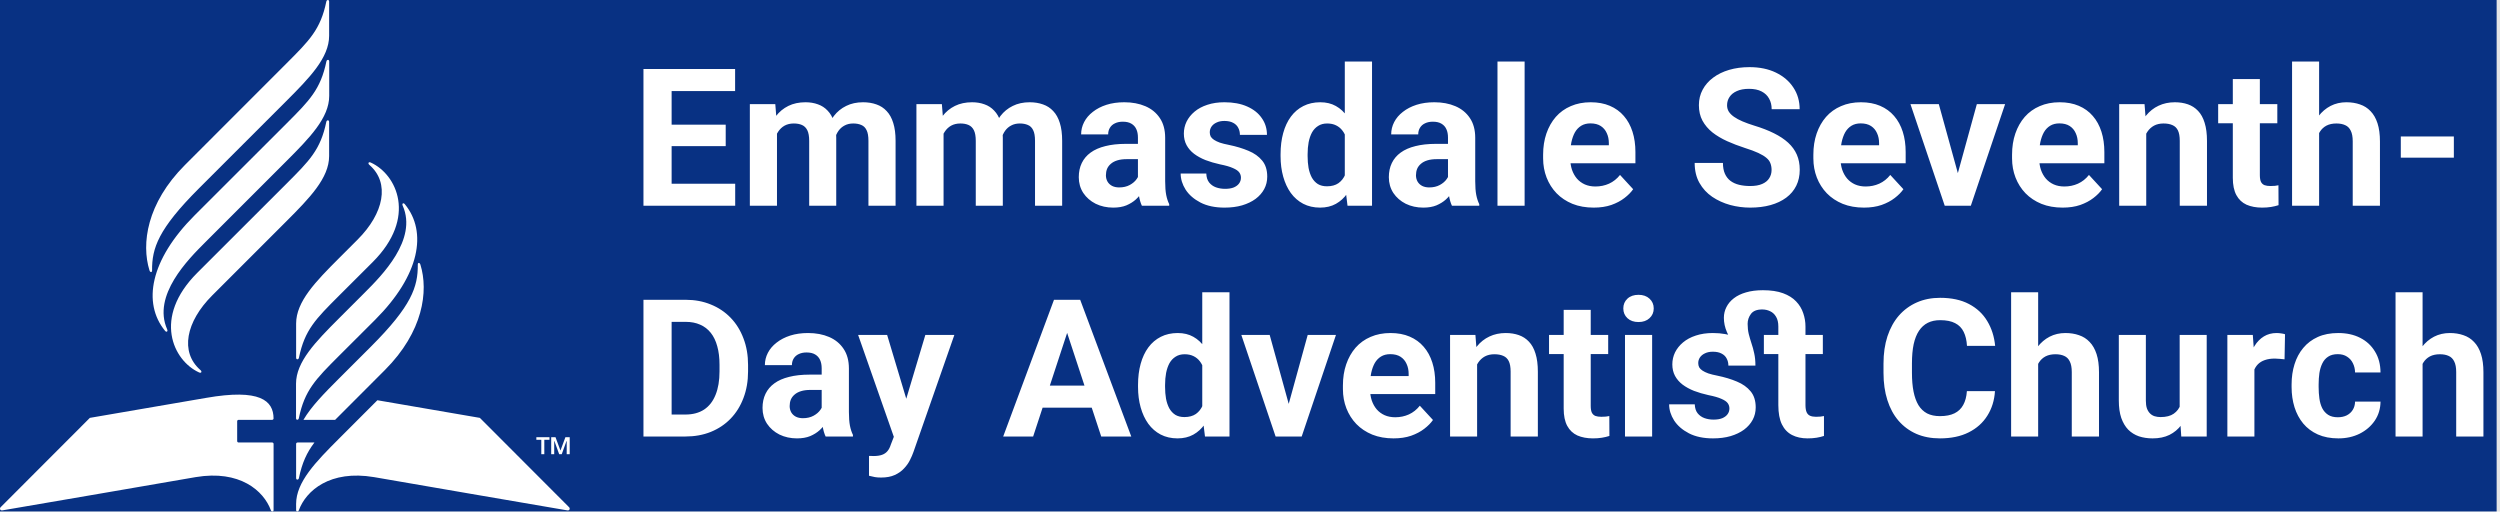 <svg width="650" height="133" viewBox="0 0 650 133" fill="none" xmlns="http://www.w3.org/2000/svg">
<rect width="650" height="133" fill="#E5E5E5"/>
<rect width="649.125" height="132.983" fill="#083183"/>
<path fill-rule="evenodd" clip-rule="evenodd" d="M143.312 113.672H144.432L145.718 117.142L147.005 113.672H148.125V118.091H147.341V114.679H147.285L146.055 118.093H145.382L144.152 114.679H144.095V118.093H143.312V113.672V113.672ZM140.738 114.343H139.451V113.672H142.864V114.343H141.521V118.093H140.738V114.343V114.343ZM76.988 124.298C76.988 124.838 77.608 124.841 77.72 124.298C78.543 120.3 79.796 117.636 81.753 115.048L77.353 115.05C77.305 115.05 77.258 115.06 77.213 115.078C77.169 115.096 77.129 115.123 77.095 115.157C77.061 115.191 77.034 115.231 77.016 115.275C76.997 115.319 76.988 115.367 76.988 115.414V124.298ZM109.308 68.812C109.128 68.228 108.621 68.189 108.626 68.802C108.676 74.581 107.014 79.546 96.466 90.096L88.122 98.431C84.325 102.229 80.912 105.697 78.893 109.162H87.133L88.107 108.187L100.077 96.204C110.047 86.234 111.437 75.691 109.308 68.812V68.812ZM98.121 104.062L88.122 114.069C82.07 120.122 76.988 125.336 76.988 131.038L76.994 132.628C76.994 133.058 77.53 133.126 77.695 132.675C79.563 127.569 85.807 122.12 97.259 124.052C97.259 124.052 147.149 132.672 147.569 132.71C148.056 132.753 148.297 132.272 147.983 131.898C147.794 131.674 124.763 108.645 124.763 108.645L98.121 104.062V104.062ZM62.029 115.049C61.932 115.049 61.84 115.01 61.772 114.942C61.703 114.874 61.665 114.781 61.665 114.685V109.522C61.665 109.321 61.828 109.159 62.029 109.159L70.761 109.16C70.857 109.16 70.95 109.122 71.018 109.054C71.087 108.986 71.125 108.893 71.125 108.797C71.102 104.16 67.606 101.009 53.602 103.447L23.362 108.645C23.362 108.645 0.33 131.674 0.142 131.898C-0.173 132.272 0.068 132.752 0.555 132.708C0.975 132.672 50.865 124.052 50.865 124.052C62.317 122.12 68.561 127.569 70.429 132.675C70.594 133.125 71.131 133.059 71.131 132.628L71.132 115.412C71.132 115.365 71.123 115.317 71.104 115.273C71.086 115.229 71.059 115.189 71.025 115.155C70.992 115.121 70.951 115.095 70.907 115.076C70.863 115.058 70.816 115.049 70.768 115.049H62.029V115.049ZM48.089 42.897C38.12 52.865 36.73 63.41 38.859 70.288C39.039 70.874 39.545 70.912 39.54 70.299C39.49 64.52 41.152 59.553 51.701 49.005L74.441 26.273C80.493 20.22 85.575 15.005 85.575 9.302V0.406C85.575 -0.135 84.955 -0.137 84.843 0.406C83.347 7.665 80.443 10.53 74.456 16.517L48.089 42.898V42.897ZM85.597 24.924V15.967C85.597 15.427 84.977 15.425 84.865 15.967C83.369 23.227 80.473 26.137 74.485 32.124L50.602 55.987C39.012 67.578 37.006 78.796 42.902 86.004C43.294 86.484 43.717 86.195 43.46 85.615C39.563 76.797 48.91 67.448 53.358 62.998L74.462 41.894C80.515 35.842 85.597 30.627 85.597 24.924V24.924ZM51.257 70.968C39.667 82.559 44.997 93.754 51.757 96.835C52.35 97.106 52.585 96.624 52.132 96.231C46.71 91.535 48.356 83.635 55.174 76.817L74.439 57.553C80.492 51.501 85.573 46.285 85.573 40.583V31.688C85.573 31.146 84.953 31.145 84.841 31.688C83.346 38.947 80.448 41.797 74.461 47.786L51.258 70.966L51.257 70.968ZM76.967 99.781V108.735C76.967 109.275 77.587 109.278 77.698 108.735C79.194 101.475 82.09 98.567 88.078 92.579L97.564 83.114C109.155 71.523 111.16 60.306 105.265 53.097C104.872 52.617 104.449 52.904 104.706 53.484C108.603 62.303 99.257 71.653 94.808 76.103L88.101 82.809C82.048 88.862 76.966 94.078 76.966 99.779L76.967 99.781ZM88.104 76.918C82.116 82.906 79.218 85.757 77.724 93.016C77.611 93.559 76.991 93.556 76.991 93.016V84.121C76.991 78.418 82.072 73.204 88.125 67.15L92.992 62.283C99.81 55.465 101.456 47.566 96.034 42.868C95.581 42.477 95.816 41.995 96.41 42.266C103.17 45.346 108.5 56.541 96.91 68.132L88.104 76.918V76.918Z" fill="white"/>
<path d="M191.151 47.779V53.492H172.23V47.779H191.151ZM174.623 17.945V53.492H167.299V17.945H174.623ZM188.685 32.422V37.989H172.23V32.422H188.685ZM191.127 17.945V23.682H172.23V17.945H191.127ZM202.016 32.544V53.492H194.96V27.076H201.576L202.016 32.544ZM201.039 39.356H199.086C199.086 37.517 199.306 35.824 199.745 34.278C200.201 32.715 200.86 31.364 201.723 30.225C202.601 29.07 203.684 28.174 204.97 27.54C206.255 26.905 207.745 26.587 209.437 26.587C210.609 26.587 211.683 26.766 212.66 27.125C213.637 27.466 214.475 28.012 215.175 28.76C215.891 29.493 216.444 30.453 216.835 31.641C217.225 32.813 217.421 34.221 217.421 35.865V53.492H210.39V36.646C210.39 35.441 210.227 34.514 209.901 33.863C209.576 33.212 209.112 32.756 208.51 32.496C207.924 32.235 207.216 32.105 206.386 32.105C205.474 32.105 204.677 32.292 203.993 32.666C203.326 33.041 202.772 33.562 202.333 34.229C201.893 34.88 201.568 35.645 201.356 36.524C201.145 37.403 201.039 38.347 201.039 39.356ZM216.762 38.55L214.247 38.868C214.247 37.142 214.459 35.539 214.882 34.058C215.321 32.577 215.964 31.275 216.81 30.152C217.673 29.029 218.739 28.158 220.009 27.54C221.278 26.905 222.743 26.587 224.403 26.587C225.673 26.587 226.828 26.774 227.87 27.149C228.912 27.507 229.799 28.085 230.531 28.882C231.28 29.663 231.85 30.689 232.24 31.959C232.647 33.228 232.85 34.782 232.85 36.621V53.492H225.795V36.621C225.795 35.401 225.632 34.473 225.307 33.838C224.997 33.187 224.542 32.74 223.939 32.496C223.353 32.235 222.654 32.105 221.84 32.105C220.993 32.105 220.253 32.276 219.618 32.618C218.983 32.943 218.454 33.399 218.031 33.985C217.608 34.571 217.291 35.254 217.079 36.036C216.867 36.801 216.762 37.639 216.762 38.55ZM245.326 32.544V53.492H238.27V27.076H244.887L245.326 32.544ZM244.35 39.356H242.396C242.396 37.517 242.616 35.824 243.056 34.278C243.511 32.715 244.17 31.364 245.033 30.225C245.912 29.07 246.994 28.174 248.28 27.54C249.566 26.905 251.055 26.587 252.748 26.587C253.92 26.587 254.994 26.766 255.971 27.125C256.947 27.466 257.785 28.012 258.485 28.76C259.201 29.493 259.755 30.453 260.145 31.641C260.536 32.813 260.731 34.221 260.731 35.865V53.492H253.7V36.646C253.7 35.441 253.537 34.514 253.212 33.863C252.886 33.212 252.422 32.756 251.82 32.496C251.234 32.235 250.526 32.105 249.696 32.105C248.785 32.105 247.987 32.292 247.304 32.666C246.636 33.041 246.083 33.562 245.643 34.229C245.204 34.88 244.878 35.645 244.667 36.524C244.455 37.403 244.35 38.347 244.35 39.356ZM260.072 38.55L257.558 38.868C257.558 37.142 257.769 35.539 258.192 34.058C258.632 32.577 259.275 31.275 260.121 30.152C260.984 29.029 262.05 28.158 263.319 27.54C264.589 26.905 266.054 26.587 267.714 26.587C268.983 26.587 270.139 26.774 271.181 27.149C272.222 27.507 273.109 28.085 273.842 28.882C274.59 29.663 275.16 30.689 275.551 31.959C275.958 33.228 276.161 34.782 276.161 36.621V53.492H269.105V36.621C269.105 35.401 268.943 34.473 268.617 33.838C268.308 33.187 267.852 32.74 267.25 32.496C266.664 32.235 265.964 32.105 265.15 32.105C264.304 32.105 263.563 32.276 262.929 32.618C262.294 32.943 261.765 33.399 261.342 33.985C260.919 34.571 260.601 35.254 260.39 36.036C260.178 36.801 260.072 37.639 260.072 38.55ZM295.863 47.535V35.767C295.863 34.921 295.725 34.196 295.448 33.594C295.171 32.976 294.74 32.496 294.154 32.154C293.585 31.812 292.844 31.641 291.933 31.641C291.151 31.641 290.476 31.779 289.906 32.056C289.336 32.316 288.897 32.699 288.588 33.204C288.279 33.692 288.124 34.27 288.124 34.937H281.093C281.093 33.814 281.353 32.748 281.874 31.739C282.395 30.73 283.152 29.843 284.144 29.078C285.137 28.296 286.317 27.686 287.684 27.247C289.068 26.807 290.614 26.587 292.323 26.587C294.374 26.587 296.197 26.929 297.792 27.613C299.387 28.296 300.64 29.322 301.552 30.689C302.479 32.056 302.943 33.765 302.943 35.816V47.12C302.943 48.568 303.033 49.756 303.212 50.684C303.391 51.596 303.651 52.393 303.993 53.077V53.492H296.889C296.547 52.776 296.286 51.88 296.107 50.806C295.945 49.716 295.863 48.625 295.863 47.535ZM296.791 37.403L296.84 41.382H292.909C291.981 41.382 291.176 41.488 290.492 41.7C289.808 41.911 289.247 42.212 288.808 42.603C288.368 42.977 288.043 43.417 287.831 43.921C287.636 44.426 287.538 44.979 287.538 45.581C287.538 46.184 287.676 46.729 287.953 47.217C288.23 47.689 288.628 48.064 289.149 48.34C289.67 48.601 290.28 48.731 290.98 48.731C292.038 48.731 292.958 48.519 293.739 48.096C294.52 47.673 295.123 47.152 295.546 46.534C295.985 45.915 296.213 45.329 296.229 44.776L298.085 47.754C297.824 48.422 297.466 49.113 297.011 49.83C296.571 50.546 296.01 51.221 295.326 51.856C294.642 52.474 293.821 52.987 292.86 53.394C291.9 53.785 290.761 53.98 289.442 53.98C287.766 53.98 286.244 53.646 284.877 52.979C283.526 52.295 282.452 51.359 281.654 50.171C280.873 48.967 280.482 47.6 280.482 46.07C280.482 44.686 280.743 43.458 281.264 42.383C281.784 41.309 282.549 40.406 283.558 39.673C284.584 38.925 285.862 38.363 287.391 37.989C288.921 37.598 290.696 37.403 292.714 37.403H296.791ZM322.645 46.192C322.645 45.687 322.499 45.232 322.206 44.825C321.913 44.418 321.368 44.043 320.57 43.702C319.789 43.343 318.658 43.018 317.177 42.725C315.842 42.432 314.597 42.066 313.441 41.626C312.302 41.171 311.309 40.626 310.463 39.991C309.633 39.356 308.982 38.607 308.51 37.745C308.038 36.866 307.802 35.865 307.802 34.742C307.802 33.635 308.038 32.593 308.51 31.617C308.998 30.64 309.69 29.777 310.585 29.029C311.496 28.264 312.603 27.67 313.905 27.247C315.224 26.807 316.705 26.587 318.349 26.587C320.643 26.587 322.613 26.954 324.257 27.686C325.917 28.418 327.186 29.427 328.065 30.713C328.961 31.983 329.408 33.431 329.408 35.059H322.377C322.377 34.376 322.23 33.765 321.937 33.228C321.661 32.675 321.221 32.243 320.619 31.934C320.033 31.608 319.268 31.446 318.324 31.446C317.543 31.446 316.867 31.584 316.298 31.861C315.728 32.121 315.289 32.479 314.979 32.935C314.686 33.374 314.54 33.863 314.54 34.4C314.54 34.807 314.621 35.173 314.784 35.498C314.963 35.808 315.248 36.093 315.639 36.353C316.029 36.613 316.534 36.858 317.152 37.085C317.787 37.297 318.568 37.492 319.496 37.671C321.4 38.062 323.101 38.575 324.599 39.209C326.096 39.828 327.284 40.674 328.163 41.748C329.042 42.806 329.481 44.198 329.481 45.923C329.481 47.095 329.221 48.169 328.7 49.146C328.179 50.123 327.431 50.977 326.454 51.709C325.477 52.426 324.306 52.987 322.938 53.394C321.587 53.785 320.066 53.98 318.373 53.98C315.915 53.98 313.832 53.541 312.123 52.662C310.43 51.783 309.144 50.668 308.266 49.317C307.403 47.95 306.972 46.55 306.972 45.118H313.637C313.669 46.078 313.913 46.851 314.369 47.437C314.841 48.023 315.435 48.446 316.151 48.706C316.884 48.967 317.673 49.097 318.519 49.097C319.431 49.097 320.188 48.975 320.79 48.731C321.392 48.471 321.848 48.129 322.157 47.706C322.483 47.266 322.645 46.761 322.645 46.192ZM349.647 47.73V15.992H356.727V53.492H350.355L349.647 47.73ZM332.948 40.601V40.088C332.948 38.07 333.176 36.239 333.632 34.595C334.087 32.935 334.755 31.511 335.634 30.323C336.513 29.135 337.595 28.215 338.881 27.564C340.167 26.913 341.631 26.587 343.275 26.587C344.822 26.587 346.172 26.913 347.328 27.564C348.5 28.215 349.493 29.143 350.307 30.347C351.137 31.535 351.804 32.943 352.308 34.571C352.813 36.182 353.179 37.948 353.407 39.869V40.992C353.179 42.831 352.813 44.54 352.308 46.119C351.804 47.697 351.137 49.081 350.307 50.269C349.493 51.441 348.5 52.352 347.328 53.003C346.156 53.654 344.789 53.98 343.226 53.98C341.583 53.98 340.118 53.646 338.832 52.979C337.562 52.312 336.488 51.376 335.609 50.171C334.747 48.967 334.087 47.551 333.632 45.923C333.176 44.296 332.948 42.522 332.948 40.601ZM339.979 40.088V40.601C339.979 41.691 340.061 42.709 340.224 43.653C340.403 44.597 340.687 45.435 341.078 46.167C341.485 46.884 342.006 47.445 342.641 47.852C343.292 48.243 344.081 48.438 345.009 48.438C346.213 48.438 347.206 48.169 347.987 47.632C348.768 47.079 349.363 46.322 349.769 45.362C350.193 44.401 350.437 43.295 350.502 42.041V38.843C350.453 37.818 350.307 36.898 350.062 36.084C349.835 35.254 349.493 34.546 349.037 33.96C348.598 33.374 348.044 32.919 347.377 32.593C346.726 32.268 345.953 32.105 345.058 32.105C344.146 32.105 343.365 32.316 342.714 32.74C342.063 33.147 341.534 33.708 341.127 34.424C340.736 35.14 340.443 35.987 340.248 36.963C340.069 37.924 339.979 38.965 339.979 40.088ZM376.478 47.535V35.767C376.478 34.921 376.34 34.196 376.063 33.594C375.787 32.976 375.355 32.496 374.769 32.154C374.2 31.812 373.459 31.641 372.548 31.641C371.766 31.641 371.091 31.779 370.521 32.056C369.952 32.316 369.512 32.699 369.203 33.204C368.894 33.692 368.739 34.27 368.739 34.937H361.708C361.708 33.814 361.968 32.748 362.489 31.739C363.01 30.73 363.767 29.843 364.76 29.078C365.752 28.296 366.933 27.686 368.3 27.247C369.683 26.807 371.229 26.587 372.938 26.587C374.989 26.587 376.812 26.929 378.407 27.613C380.002 28.296 381.255 29.322 382.167 30.689C383.095 32.056 383.558 33.765 383.558 35.816V47.12C383.558 48.568 383.648 49.756 383.827 50.684C384.006 51.596 384.266 52.393 384.608 53.077V53.492H377.504C377.162 52.776 376.902 51.88 376.723 50.806C376.56 49.716 376.478 48.625 376.478 47.535ZM377.406 37.403L377.455 41.382H373.524C372.597 41.382 371.791 41.488 371.107 41.7C370.424 41.911 369.862 42.212 369.423 42.603C368.983 42.977 368.658 43.417 368.446 43.921C368.251 44.426 368.153 44.979 368.153 45.581C368.153 46.184 368.292 46.729 368.568 47.217C368.845 47.689 369.244 48.064 369.765 48.34C370.285 48.601 370.896 48.731 371.596 48.731C372.654 48.731 373.573 48.519 374.354 48.096C375.136 47.673 375.738 47.152 376.161 46.534C376.6 45.915 376.828 45.329 376.845 44.776L378.7 47.754C378.44 48.422 378.082 49.113 377.626 49.83C377.186 50.546 376.625 51.221 375.941 51.856C375.258 52.474 374.436 52.987 373.475 53.394C372.515 53.785 371.376 53.98 370.058 53.98C368.381 53.98 366.859 53.646 365.492 52.979C364.141 52.295 363.067 51.359 362.269 50.171C361.488 48.967 361.098 47.6 361.098 46.07C361.098 44.686 361.358 43.458 361.879 42.383C362.4 41.309 363.165 40.406 364.174 39.673C365.199 38.925 366.477 38.363 368.007 37.989C369.537 37.598 371.311 37.403 373.329 37.403H377.406ZM396.4 15.992V53.492H389.345V15.992H396.4ZM414.369 53.98C412.318 53.98 410.479 53.654 408.851 53.003C407.224 52.336 405.84 51.416 404.701 50.245C403.578 49.073 402.715 47.714 402.113 46.167C401.511 44.605 401.21 42.945 401.21 41.187V40.21C401.21 38.209 401.495 36.377 402.064 34.717C402.634 33.057 403.448 31.617 404.506 30.396C405.58 29.175 406.882 28.239 408.412 27.588C409.942 26.921 411.667 26.587 413.588 26.587C415.46 26.587 417.12 26.897 418.568 27.515C420.017 28.134 421.229 29.012 422.206 30.152C423.199 31.291 423.947 32.658 424.452 34.253C424.957 35.832 425.209 37.59 425.209 39.527V42.456H404.213V37.769H418.3V37.232C418.3 36.255 418.121 35.385 417.763 34.62C417.421 33.838 416.9 33.22 416.2 32.764C415.5 32.308 414.605 32.081 413.515 32.081C412.587 32.081 411.789 32.284 411.122 32.691C410.455 33.098 409.909 33.667 409.486 34.4C409.079 35.132 408.77 35.995 408.558 36.988C408.363 37.964 408.266 39.038 408.266 40.21V41.187C408.266 42.245 408.412 43.221 408.705 44.117C409.014 45.012 409.446 45.785 409.999 46.436C410.569 47.087 411.252 47.592 412.05 47.95C412.863 48.308 413.783 48.487 414.808 48.487C416.078 48.487 417.258 48.243 418.349 47.754C419.455 47.25 420.407 46.493 421.205 45.484L424.623 49.195C424.07 49.992 423.313 50.757 422.352 51.49C421.408 52.222 420.269 52.824 418.934 53.296C417.6 53.752 416.078 53.98 414.369 53.98ZM460.609 44.19C460.609 43.555 460.512 42.986 460.316 42.481C460.137 41.96 459.795 41.488 459.291 41.065C458.786 40.626 458.078 40.194 457.167 39.771C456.255 39.348 455.075 38.908 453.627 38.453C452.016 37.932 450.486 37.346 449.037 36.695C447.605 36.044 446.335 35.287 445.228 34.424C444.138 33.545 443.275 32.528 442.641 31.372C442.022 30.217 441.713 28.874 441.713 27.344C441.713 25.863 442.038 24.52 442.689 23.316C443.34 22.095 444.252 21.053 445.424 20.191C446.596 19.312 447.979 18.637 449.574 18.165C451.185 17.692 452.951 17.456 454.872 17.456C457.492 17.456 459.779 17.928 461.732 18.872C463.685 19.817 465.199 21.11 466.273 22.754C467.364 24.398 467.909 26.278 467.909 28.394H460.634C460.634 27.352 460.414 26.441 459.975 25.66C459.551 24.862 458.9 24.235 458.021 23.78C457.159 23.324 456.068 23.096 454.75 23.096C453.48 23.096 452.422 23.291 451.576 23.682C450.73 24.056 450.095 24.569 449.672 25.22C449.249 25.855 449.037 26.571 449.037 27.369C449.037 27.971 449.183 28.516 449.476 29.004C449.786 29.493 450.241 29.948 450.844 30.372C451.446 30.795 452.186 31.194 453.065 31.568C453.944 31.942 454.961 32.308 456.117 32.666C458.054 33.252 459.755 33.912 461.22 34.644C462.701 35.376 463.938 36.198 464.931 37.11C465.923 38.021 466.672 39.055 467.177 40.21C467.681 41.366 467.933 42.676 467.933 44.141C467.933 45.687 467.632 47.071 467.03 48.291C466.428 49.512 465.557 50.546 464.418 51.392C463.279 52.238 461.919 52.881 460.341 53.321C458.762 53.76 456.996 53.98 455.043 53.98C453.285 53.98 451.552 53.752 449.843 53.296C448.134 52.824 446.579 52.116 445.18 51.172C443.796 50.228 442.689 49.024 441.859 47.559C441.029 46.094 440.614 44.361 440.614 42.359H447.963C447.963 43.466 448.134 44.401 448.475 45.166C448.817 45.931 449.297 46.55 449.916 47.022C450.551 47.494 451.299 47.836 452.162 48.047C453.041 48.259 454.001 48.365 455.043 48.365C456.312 48.365 457.354 48.186 458.168 47.828C458.998 47.469 459.608 46.973 459.999 46.338C460.406 45.704 460.609 44.987 460.609 44.19ZM484.633 53.98C482.582 53.98 480.743 53.654 479.115 53.003C477.488 52.336 476.104 51.416 474.965 50.245C473.842 49.073 472.979 47.714 472.377 46.167C471.775 44.605 471.474 42.945 471.474 41.187V40.21C471.474 38.209 471.758 36.377 472.328 34.717C472.898 33.057 473.711 31.617 474.769 30.396C475.844 29.175 477.146 28.239 478.676 27.588C480.206 26.921 481.931 26.587 483.851 26.587C485.723 26.587 487.383 26.897 488.832 27.515C490.28 28.134 491.493 29.012 492.47 30.152C493.462 31.291 494.211 32.658 494.716 34.253C495.22 35.832 495.473 37.59 495.473 39.527V42.456H474.476V37.769H488.563V37.232C488.563 36.255 488.384 35.385 488.026 34.62C487.684 33.838 487.164 33.22 486.464 32.764C485.764 32.308 484.869 32.081 483.778 32.081C482.85 32.081 482.053 32.284 481.386 32.691C480.718 33.098 480.173 33.667 479.75 34.4C479.343 35.132 479.034 35.995 478.822 36.988C478.627 37.964 478.529 39.038 478.529 40.21V41.187C478.529 42.245 478.676 43.221 478.969 44.117C479.278 45.012 479.709 45.785 480.263 46.436C480.832 47.087 481.516 47.592 482.313 47.95C483.127 48.308 484.047 48.487 485.072 48.487C486.342 48.487 487.522 48.243 488.612 47.754C489.719 47.25 490.671 46.493 491.469 45.484L494.887 49.195C494.333 49.992 493.576 50.757 492.616 51.49C491.672 52.222 490.533 52.824 489.198 53.296C487.863 53.752 486.342 53.98 484.633 53.98ZM508.119 48.365L513.978 27.076H521.327L512.416 53.492H507.973L508.119 48.365ZM504.091 27.076L509.975 48.389L510.097 53.492H505.629L496.718 27.076H504.091ZM536.293 53.98C534.242 53.98 532.403 53.654 530.775 53.003C529.148 52.336 527.764 51.416 526.625 50.245C525.502 49.073 524.639 47.714 524.037 46.167C523.435 44.605 523.134 42.945 523.134 41.187V40.21C523.134 38.209 523.419 36.377 523.988 34.717C524.558 33.057 525.372 31.617 526.43 30.396C527.504 29.175 528.806 28.239 530.336 27.588C531.866 26.921 533.591 26.587 535.512 26.587C537.383 26.587 539.044 26.897 540.492 27.515C541.941 28.134 543.153 29.012 544.13 30.152C545.123 31.291 545.871 32.658 546.376 34.253C546.88 35.832 547.133 37.59 547.133 39.527V42.456H526.137V37.769H540.224V37.232C540.224 36.255 540.044 35.385 539.686 34.62C539.345 33.838 538.824 33.22 538.124 32.764C537.424 32.308 536.529 32.081 535.438 32.081C534.511 32.081 533.713 32.284 533.046 32.691C532.378 33.098 531.833 33.667 531.41 34.4C531.003 35.132 530.694 35.995 530.482 36.988C530.287 37.964 530.189 39.038 530.189 40.21V41.187C530.189 42.245 530.336 43.221 530.629 44.117C530.938 45.012 531.369 45.785 531.923 46.436C532.492 47.087 533.176 47.592 533.974 47.95C534.787 48.308 535.707 48.487 536.732 48.487C538.002 48.487 539.182 48.243 540.272 47.754C541.379 47.25 542.331 46.493 543.129 45.484L546.547 49.195C545.993 49.992 545.237 50.757 544.276 51.49C543.332 52.222 542.193 52.824 540.858 53.296C539.524 53.752 538.002 53.98 536.293 53.98ZM558.021 32.715V53.492H550.99V27.076H557.582L558.021 32.715ZM556.996 39.356H555.092C555.092 37.403 555.344 35.645 555.849 34.083C556.353 32.504 557.061 31.161 557.973 30.054C558.884 28.931 559.966 28.077 561.22 27.491C562.489 26.889 563.905 26.587 565.468 26.587C566.705 26.587 567.836 26.766 568.861 27.125C569.887 27.483 570.766 28.052 571.498 28.834C572.247 29.615 572.816 30.648 573.207 31.934C573.614 33.22 573.817 34.791 573.817 36.646V53.492H566.737V36.621C566.737 35.45 566.574 34.538 566.249 33.887C565.923 33.236 565.443 32.78 564.808 32.52C564.19 32.243 563.425 32.105 562.514 32.105C561.57 32.105 560.748 32.292 560.048 32.666C559.364 33.041 558.794 33.562 558.339 34.229C557.899 34.88 557.566 35.645 557.338 36.524C557.11 37.403 556.996 38.347 556.996 39.356ZM592.103 27.076V32.056H576.723V27.076H592.103ZM580.531 20.557H587.562V45.533C587.562 46.298 587.66 46.884 587.855 47.291C588.067 47.697 588.376 47.982 588.783 48.145C589.19 48.291 589.703 48.365 590.321 48.365C590.761 48.365 591.151 48.348 591.493 48.316C591.851 48.267 592.152 48.218 592.396 48.169L592.421 53.345C591.819 53.541 591.168 53.695 590.468 53.809C589.768 53.923 588.995 53.98 588.148 53.98C586.602 53.98 585.251 53.728 584.096 53.223C582.956 52.702 582.077 51.872 581.459 50.733C580.84 49.593 580.531 48.096 580.531 46.241V20.557ZM602.968 15.992V53.492H595.936V15.992H602.968ZM601.967 39.356H600.038C600.054 37.517 600.298 35.824 600.77 34.278C601.242 32.715 601.918 31.364 602.797 30.225C603.676 29.07 604.725 28.174 605.946 27.54C607.183 26.905 608.55 26.587 610.048 26.587C611.35 26.587 612.53 26.774 613.588 27.149C614.662 27.507 615.582 28.093 616.347 28.907C617.128 29.704 617.73 30.754 618.153 32.056C618.576 33.358 618.788 34.937 618.788 36.792V53.492H611.708V36.744C611.708 35.572 611.537 34.652 611.195 33.985C610.87 33.301 610.39 32.821 609.755 32.544C609.136 32.251 608.371 32.105 607.46 32.105C606.451 32.105 605.588 32.292 604.872 32.666C604.172 33.041 603.611 33.562 603.187 34.229C602.764 34.88 602.455 35.645 602.26 36.524C602.064 37.403 601.967 38.347 601.967 39.356ZM638.002 35.474V40.992H624.208V35.474H638.002ZM178.212 113.492H170.473L170.521 107.779H178.212C180.132 107.779 181.752 107.347 183.07 106.485C184.389 105.606 185.381 104.328 186.049 102.652C186.732 100.975 187.074 98.949 187.074 96.573V94.839C187.074 93.016 186.879 91.413 186.488 90.03C186.114 88.646 185.552 87.483 184.804 86.538C184.055 85.594 183.135 84.886 182.045 84.415C180.954 83.926 179.701 83.682 178.285 83.682H170.326V77.945H178.285C180.661 77.945 182.834 78.352 184.804 79.165C186.789 79.963 188.506 81.111 189.955 82.608C191.404 84.105 192.518 85.896 193.3 87.979C194.097 90.046 194.496 92.349 194.496 94.888V96.573C194.496 99.096 194.097 101.399 193.3 103.482C192.518 105.565 191.404 107.356 189.955 108.853C188.523 110.334 186.806 111.482 184.804 112.295C182.818 113.093 180.621 113.492 178.212 113.492ZM174.623 77.945V113.492H167.299V77.945H174.623ZM213.637 107.535V95.767C213.637 94.921 213.498 94.196 213.222 93.594C212.945 92.976 212.514 92.496 211.928 92.154C211.358 91.812 210.617 91.641 209.706 91.641C208.925 91.641 208.249 91.779 207.68 92.056C207.11 92.317 206.67 92.699 206.361 93.204C206.052 93.692 205.897 94.27 205.897 94.937H198.866C198.866 93.814 199.127 92.748 199.647 91.739C200.168 90.73 200.925 89.843 201.918 89.078C202.911 88.296 204.091 87.686 205.458 87.246C206.841 86.807 208.388 86.587 210.097 86.587C212.147 86.587 213.97 86.929 215.565 87.613C217.16 88.296 218.414 89.322 219.325 90.689C220.253 92.056 220.717 93.765 220.717 95.816V107.12C220.717 108.568 220.806 109.756 220.985 110.684C221.164 111.596 221.425 112.393 221.766 113.077V113.492H214.662C214.32 112.776 214.06 111.88 213.881 110.806C213.718 109.716 213.637 108.625 213.637 107.535ZM214.564 97.403L214.613 101.382H210.683C209.755 101.382 208.949 101.488 208.266 101.7C207.582 101.911 207.02 102.212 206.581 102.603C206.141 102.977 205.816 103.417 205.604 103.921C205.409 104.426 205.311 104.979 205.311 105.582C205.311 106.184 205.45 106.729 205.726 107.217C206.003 107.689 206.402 108.064 206.923 108.34C207.444 108.601 208.054 108.731 208.754 108.731C209.812 108.731 210.731 108.519 211.513 108.096C212.294 107.673 212.896 107.152 213.319 106.534C213.759 105.915 213.987 105.329 214.003 104.776L215.858 107.754C215.598 108.422 215.24 109.113 214.784 109.83C214.345 110.546 213.783 111.221 213.1 111.856C212.416 112.474 211.594 112.987 210.634 113.394C209.673 113.785 208.534 113.98 207.216 113.98C205.539 113.98 204.017 113.646 202.65 112.979C201.299 112.295 200.225 111.359 199.428 110.171C198.646 108.967 198.256 107.6 198.256 106.07C198.256 104.686 198.516 103.457 199.037 102.383C199.558 101.309 200.323 100.406 201.332 99.673C202.357 98.925 203.635 98.363 205.165 97.989C206.695 97.598 208.469 97.403 210.487 97.403H214.564ZM233.583 110.513L240.59 87.076H248.134L237.514 117.471C237.286 118.138 236.976 118.855 236.586 119.62C236.211 120.385 235.699 121.109 235.048 121.792C234.413 122.492 233.607 123.062 232.631 123.501C231.67 123.941 230.49 124.161 229.091 124.161C228.423 124.161 227.878 124.12 227.455 124.039C227.032 123.957 226.527 123.843 225.941 123.697V118.545C226.12 118.545 226.308 118.545 226.503 118.545C226.698 118.562 226.885 118.57 227.064 118.57C227.992 118.57 228.749 118.464 229.335 118.252C229.921 118.041 230.393 117.715 230.751 117.276C231.109 116.853 231.394 116.299 231.605 115.616L233.583 110.513ZM230.653 87.076L236.391 106.216L237.391 113.663L232.606 114.175L223.109 87.076H230.653ZM278.285 84.024L268.617 113.492H260.829L274.037 77.945H278.993L278.285 84.024ZM286.317 113.492L276.625 84.024L275.844 77.945H280.849L294.13 113.492H286.317ZM285.878 100.259V105.997H267.103V100.259H285.878ZM312.587 107.73V75.992H319.667V113.492H313.295L312.587 107.73ZM295.888 100.601V100.088C295.888 98.07 296.115 96.239 296.571 94.595C297.027 92.935 297.694 91.511 298.573 90.323C299.452 89.135 300.534 88.215 301.82 87.564C303.106 86.913 304.571 86.587 306.215 86.587C307.761 86.587 309.112 86.913 310.267 87.564C311.439 88.215 312.432 89.143 313.246 90.347C314.076 91.535 314.743 92.943 315.248 94.571C315.752 96.182 316.119 97.948 316.347 99.869V100.992C316.119 102.831 315.752 104.54 315.248 106.119C314.743 107.697 314.076 109.081 313.246 110.269C312.432 111.441 311.439 112.352 310.267 113.003C309.096 113.654 307.728 113.98 306.166 113.98C304.522 113.98 303.057 113.646 301.771 112.979C300.502 112.312 299.428 111.376 298.549 110.171C297.686 108.967 297.027 107.551 296.571 105.923C296.115 104.296 295.888 102.522 295.888 100.601ZM302.919 100.088V100.601C302.919 101.692 303 102.709 303.163 103.653C303.342 104.597 303.627 105.435 304.017 106.167C304.424 106.884 304.945 107.445 305.58 107.852C306.231 108.243 307.02 108.438 307.948 108.438C309.153 108.438 310.145 108.169 310.927 107.632C311.708 107.079 312.302 106.322 312.709 105.362C313.132 104.401 313.376 103.295 313.441 102.041V98.843C313.392 97.818 313.246 96.898 313.002 96.084C312.774 95.254 312.432 94.546 311.976 93.96C311.537 93.374 310.984 92.919 310.316 92.593C309.665 92.268 308.892 92.105 307.997 92.105C307.086 92.105 306.304 92.317 305.653 92.74C305.002 93.147 304.473 93.708 304.066 94.424C303.676 95.14 303.383 95.987 303.187 96.963C303.008 97.924 302.919 98.965 302.919 100.088ZM334.144 108.365L340.004 87.076H347.352L338.441 113.492H333.998L334.144 108.365ZM330.116 87.076L336 108.389L336.122 113.492H331.654L322.743 87.076H330.116ZM362.318 113.98C360.267 113.98 358.428 113.654 356.801 113.003C355.173 112.336 353.79 111.416 352.65 110.245C351.527 109.073 350.665 107.714 350.062 106.167C349.46 104.605 349.159 102.945 349.159 101.187V100.21C349.159 98.209 349.444 96.377 350.014 94.717C350.583 93.057 351.397 91.617 352.455 90.396C353.529 89.175 354.831 88.239 356.361 87.588C357.891 86.921 359.616 86.587 361.537 86.587C363.409 86.587 365.069 86.897 366.517 87.515C367.966 88.134 369.179 89.013 370.155 90.152C371.148 91.291 371.897 92.658 372.401 94.253C372.906 95.832 373.158 97.59 373.158 99.527V102.457H352.162V97.769H366.249V97.232C366.249 96.255 366.07 95.385 365.712 94.62C365.37 93.838 364.849 93.22 364.149 92.764C363.449 92.308 362.554 92.081 361.464 92.081C360.536 92.081 359.738 92.284 359.071 92.691C358.404 93.098 357.859 93.667 357.435 94.4C357.029 95.132 356.719 95.995 356.508 96.988C356.312 97.964 356.215 99.038 356.215 100.21V101.187C356.215 102.245 356.361 103.221 356.654 104.117C356.963 105.012 357.395 105.785 357.948 106.436C358.518 107.087 359.201 107.592 359.999 107.95C360.813 108.308 361.732 108.487 362.758 108.487C364.027 108.487 365.207 108.243 366.298 107.754C367.405 107.25 368.357 106.493 369.154 105.484L372.572 109.195C372.019 109.992 371.262 110.757 370.302 111.49C369.358 112.222 368.218 112.824 366.884 113.296C365.549 113.752 364.027 113.98 362.318 113.98ZM384.047 92.715V113.492H377.016V87.076H383.607L384.047 92.715ZM383.021 99.356H381.117C381.117 97.403 381.369 95.645 381.874 94.082C382.378 92.504 383.086 91.161 383.998 90.054C384.909 88.931 385.992 88.077 387.245 87.491C388.515 86.888 389.931 86.587 391.493 86.587C392.73 86.587 393.861 86.766 394.887 87.124C395.912 87.483 396.791 88.052 397.523 88.834C398.272 89.615 398.842 90.648 399.232 91.934C399.639 93.22 399.843 94.79 399.843 96.646V113.492H392.763V96.621C392.763 95.45 392.6 94.538 392.274 93.887C391.949 93.236 391.469 92.78 390.834 92.52C390.215 92.243 389.45 92.105 388.539 92.105C387.595 92.105 386.773 92.292 386.073 92.666C385.39 93.041 384.82 93.562 384.364 94.229C383.925 94.88 383.591 95.645 383.363 96.524C383.135 97.403 383.021 98.347 383.021 99.356ZM418.129 87.076V92.056H402.748V87.076H418.129ZM406.557 80.557H413.588V105.533C413.588 106.298 413.685 106.884 413.881 107.29C414.092 107.697 414.402 107.982 414.808 108.145C415.215 108.291 415.728 108.365 416.347 108.365C416.786 108.365 417.177 108.348 417.518 108.316C417.877 108.267 418.178 108.218 418.422 108.169L418.446 113.345C417.844 113.54 417.193 113.695 416.493 113.809C415.793 113.923 415.02 113.98 414.174 113.98C412.627 113.98 411.277 113.728 410.121 113.223C408.982 112.702 408.103 111.872 407.484 110.733C406.866 109.594 406.557 108.096 406.557 106.241V80.557ZM429.555 87.076V113.492H422.499V87.076H429.555ZM422.059 80.191C422.059 79.165 422.418 78.319 423.134 77.652C423.85 76.984 424.81 76.651 426.015 76.651C427.203 76.651 428.155 76.984 428.871 77.652C429.603 78.319 429.97 79.165 429.97 80.191C429.97 81.216 429.603 82.063 428.871 82.73C428.155 83.397 427.203 83.731 426.015 83.731C424.81 83.731 423.85 83.397 423.134 82.73C422.418 82.063 422.059 81.216 422.059 80.191ZM456.41 95.059H453.114C452.398 93.187 451.657 91.56 450.892 90.176C450.144 88.793 449.509 87.507 448.988 86.319C448.467 85.114 448.207 83.885 448.207 82.632C448.207 81.639 448.427 80.712 448.866 79.849C449.306 78.97 449.948 78.205 450.795 77.554C451.657 76.887 452.715 76.374 453.969 76.016C455.238 75.642 456.703 75.455 458.363 75.455C460.43 75.455 462.172 75.715 463.588 76.236C465.004 76.757 466.135 77.465 466.981 78.36C467.844 79.255 468.462 80.272 468.837 81.412C469.227 82.535 469.423 83.698 469.423 84.903H462.367C462.367 83.861 462.172 83.015 461.781 82.364C461.391 81.696 460.878 81.216 460.243 80.923C459.608 80.614 458.917 80.459 458.168 80.459C456.784 80.459 455.808 80.85 455.238 81.631C454.669 82.396 454.384 83.251 454.384 84.195C454.384 85.155 454.481 86.042 454.677 86.856C454.888 87.67 455.124 88.475 455.385 89.273C455.661 90.07 455.897 90.933 456.093 91.861C456.304 92.788 456.41 93.855 456.41 95.059ZM473.939 87.076V92.056H458.607V87.076H473.939ZM462.367 84.903H469.423V105.313C469.423 106.094 469.52 106.713 469.716 107.168C469.911 107.608 470.212 107.917 470.619 108.096C471.026 108.275 471.539 108.365 472.157 108.365C472.597 108.365 472.987 108.348 473.329 108.316C473.671 108.267 473.972 108.218 474.232 108.169V113.345C473.646 113.54 473.003 113.695 472.304 113.809C471.604 113.923 470.822 113.98 469.96 113.98C468.414 113.98 467.071 113.687 465.932 113.101C464.792 112.515 463.913 111.596 463.295 110.342C462.676 109.073 462.367 107.404 462.367 105.337V84.903ZM449.647 106.192C449.647 105.687 449.501 105.232 449.208 104.825C448.915 104.418 448.37 104.043 447.572 103.702C446.791 103.344 445.66 103.018 444.179 102.725C442.844 102.432 441.599 102.066 440.443 101.626C439.304 101.171 438.311 100.625 437.465 99.991C436.635 99.356 435.984 98.607 435.512 97.745C435.04 96.866 434.804 95.865 434.804 94.742C434.804 93.635 435.04 92.593 435.512 91.617C436 90.64 436.692 89.778 437.587 89.029C438.498 88.264 439.605 87.67 440.907 87.246C442.225 86.807 443.707 86.587 445.35 86.587C447.645 86.587 449.615 86.954 451.259 87.686C452.919 88.418 454.188 89.427 455.067 90.713C455.962 91.983 456.41 93.431 456.41 95.059H449.379C449.379 94.376 449.232 93.765 448.939 93.228C448.663 92.675 448.223 92.243 447.621 91.934C447.035 91.609 446.27 91.446 445.326 91.446C444.545 91.446 443.869 91.584 443.3 91.861C442.73 92.121 442.291 92.479 441.981 92.935C441.688 93.374 441.542 93.863 441.542 94.4C441.542 94.807 441.623 95.173 441.786 95.499C441.965 95.808 442.25 96.093 442.641 96.353C443.031 96.613 443.536 96.858 444.154 97.085C444.789 97.297 445.57 97.492 446.498 97.671C448.402 98.062 450.103 98.575 451.6 99.209C453.098 99.828 454.286 100.674 455.165 101.748C456.044 102.806 456.483 104.198 456.483 105.923C456.483 107.095 456.223 108.169 455.702 109.146C455.181 110.123 454.433 110.977 453.456 111.709C452.479 112.426 451.308 112.987 449.94 113.394C448.589 113.785 447.068 113.98 445.375 113.98C442.917 113.98 440.834 113.54 439.125 112.662C437.432 111.783 436.146 110.668 435.267 109.317C434.405 107.95 433.974 106.55 433.974 105.118H440.639C440.671 106.078 440.915 106.851 441.371 107.437C441.843 108.023 442.437 108.446 443.153 108.707C443.886 108.967 444.675 109.097 445.521 109.097C446.433 109.097 447.19 108.975 447.792 108.731C448.394 108.471 448.85 108.129 449.159 107.706C449.485 107.266 449.647 106.762 449.647 106.192ZM511.391 101.7H518.69C518.544 104.092 517.885 106.216 516.713 108.072C515.557 109.927 513.938 111.376 511.854 112.417C509.787 113.459 507.297 113.98 504.384 113.98C502.105 113.98 500.062 113.589 498.256 112.808C496.449 112.011 494.903 110.871 493.617 109.39C492.348 107.909 491.379 106.119 490.712 104.019C490.044 101.919 489.711 99.567 489.711 96.963V94.498C489.711 91.893 490.053 89.541 490.736 87.442C491.436 85.326 492.429 83.528 493.715 82.046C495.017 80.565 496.571 79.426 498.378 78.628C500.184 77.831 502.203 77.432 504.433 77.432C507.395 77.432 509.893 77.969 511.928 79.043C513.978 80.118 515.565 81.599 516.688 83.487C517.828 85.375 518.511 87.523 518.739 89.932H511.415C511.334 88.5 511.049 87.287 510.56 86.294C510.072 85.285 509.332 84.528 508.339 84.024C507.362 83.503 506.06 83.243 504.433 83.243C503.212 83.243 502.146 83.471 501.234 83.926C500.323 84.382 499.558 85.074 498.939 86.001C498.321 86.929 497.857 88.101 497.548 89.517C497.255 90.917 497.108 92.561 497.108 94.449V96.963C497.108 98.802 497.247 100.422 497.523 101.822C497.8 103.205 498.223 104.377 498.793 105.337C499.379 106.281 500.127 106.998 501.039 107.486C501.967 107.958 503.082 108.194 504.384 108.194C505.914 108.194 507.175 107.95 508.168 107.461C509.161 106.973 509.918 106.249 510.438 105.289C510.975 104.328 511.293 103.132 511.391 101.7ZM529.921 75.992V113.492H522.89V75.992H529.921ZM528.92 99.356H526.991C527.007 97.517 527.252 95.824 527.724 94.278C528.196 92.715 528.871 91.364 529.75 90.225C530.629 89.07 531.679 88.174 532.899 87.54C534.136 86.905 535.503 86.587 537.001 86.587C538.303 86.587 539.483 86.775 540.541 87.149C541.615 87.507 542.535 88.093 543.3 88.907C544.081 89.704 544.683 90.754 545.106 92.056C545.53 93.358 545.741 94.937 545.741 96.792V113.492H538.661V96.744C538.661 95.572 538.49 94.652 538.148 93.985C537.823 93.301 537.343 92.821 536.708 92.544C536.089 92.251 535.324 92.105 534.413 92.105C533.404 92.105 532.541 92.292 531.825 92.666C531.125 93.041 530.564 93.562 530.141 94.229C529.717 94.88 529.408 95.645 529.213 96.524C529.017 97.403 528.92 98.347 528.92 99.356ZM566.713 107.168V87.076H573.744V113.492H567.128L566.713 107.168ZM567.494 101.748L569.569 101.7C569.569 103.457 569.366 105.093 568.959 106.607C568.552 108.104 567.942 109.406 567.128 110.513C566.314 111.604 565.289 112.458 564.052 113.077C562.815 113.679 561.358 113.98 559.682 113.98C558.396 113.98 557.208 113.801 556.117 113.443C555.043 113.068 554.115 112.491 553.334 111.709C552.569 110.912 551.967 109.895 551.527 108.658C551.104 107.404 550.892 105.899 550.892 104.141V87.076H557.924V104.19C557.924 104.971 558.013 105.63 558.192 106.167C558.388 106.705 558.656 107.144 558.998 107.486C559.34 107.828 559.738 108.072 560.194 108.218C560.666 108.365 561.187 108.438 561.757 108.438C563.205 108.438 564.345 108.145 565.175 107.559C566.021 106.973 566.615 106.176 566.957 105.166C567.315 104.141 567.494 103.002 567.494 101.748ZM586.146 92.837V113.492H579.115V87.076H585.731L586.146 92.837ZM594.105 86.905L593.983 93.423C593.641 93.374 593.226 93.334 592.738 93.301C592.266 93.252 591.835 93.228 591.444 93.228C590.451 93.228 589.589 93.358 588.856 93.619C588.14 93.863 587.538 94.229 587.05 94.717C586.578 95.206 586.22 95.8 585.975 96.499C585.748 97.199 585.617 97.997 585.585 98.892L584.169 98.453C584.169 96.744 584.34 95.173 584.682 93.741C585.023 92.292 585.52 91.031 586.171 89.957C586.838 88.882 587.652 88.052 588.612 87.466C589.572 86.88 590.671 86.587 591.908 86.587C592.299 86.587 592.697 86.62 593.104 86.685C593.511 86.734 593.845 86.807 594.105 86.905ZM607.85 108.487C608.713 108.487 609.478 108.324 610.145 107.998C610.813 107.657 611.334 107.185 611.708 106.582C612.099 105.964 612.302 105.24 612.318 104.41H618.934C618.918 106.265 618.422 107.917 617.445 109.366C616.469 110.798 615.158 111.929 613.515 112.759C611.871 113.573 610.031 113.98 607.997 113.98C605.946 113.98 604.156 113.638 602.626 112.955C601.112 112.271 599.851 111.327 598.842 110.123C597.833 108.902 597.076 107.486 596.571 105.874C596.067 104.247 595.814 102.505 595.814 100.65V99.942C595.814 98.07 596.067 96.329 596.571 94.717C597.076 93.09 597.833 91.674 598.842 90.469C599.851 89.249 601.112 88.296 602.626 87.613C604.14 86.929 605.914 86.587 607.948 86.587C610.113 86.587 612.009 87.002 613.637 87.832C615.28 88.663 616.566 89.851 617.494 91.397C618.438 92.927 618.918 94.742 618.934 96.841H612.318C612.302 95.962 612.115 95.165 611.757 94.449C611.415 93.733 610.91 93.163 610.243 92.74C609.592 92.3 608.786 92.081 607.826 92.081C606.801 92.081 605.962 92.3 605.311 92.74C604.66 93.163 604.156 93.749 603.798 94.498C603.44 95.23 603.187 96.068 603.041 97.012C602.911 97.94 602.846 98.916 602.846 99.942V100.65C602.846 101.675 602.911 102.66 603.041 103.604C603.171 104.548 603.415 105.386 603.773 106.119C604.148 106.851 604.66 107.429 605.311 107.852C605.962 108.275 606.809 108.487 607.85 108.487ZM629.872 75.992V113.492H622.841V75.992H629.872ZM628.871 99.356H626.942C626.959 97.517 627.203 95.824 627.675 94.278C628.147 92.715 628.822 91.364 629.701 90.225C630.58 89.07 631.63 88.174 632.85 87.54C634.087 86.905 635.455 86.587 636.952 86.587C638.254 86.587 639.434 86.775 640.492 87.149C641.566 87.507 642.486 88.093 643.251 88.907C644.032 89.704 644.634 90.754 645.058 92.056C645.481 93.358 645.692 94.937 645.692 96.792V113.492H638.612V96.744C638.612 95.572 638.441 94.652 638.1 93.985C637.774 93.301 637.294 92.821 636.659 92.544C636.041 92.251 635.276 92.105 634.364 92.105C633.355 92.105 632.492 92.292 631.776 92.666C631.076 93.041 630.515 93.562 630.092 94.229C629.669 94.88 629.359 95.645 629.164 96.524C628.969 97.403 628.871 98.347 628.871 99.356Z" fill="white"/>
</svg>
